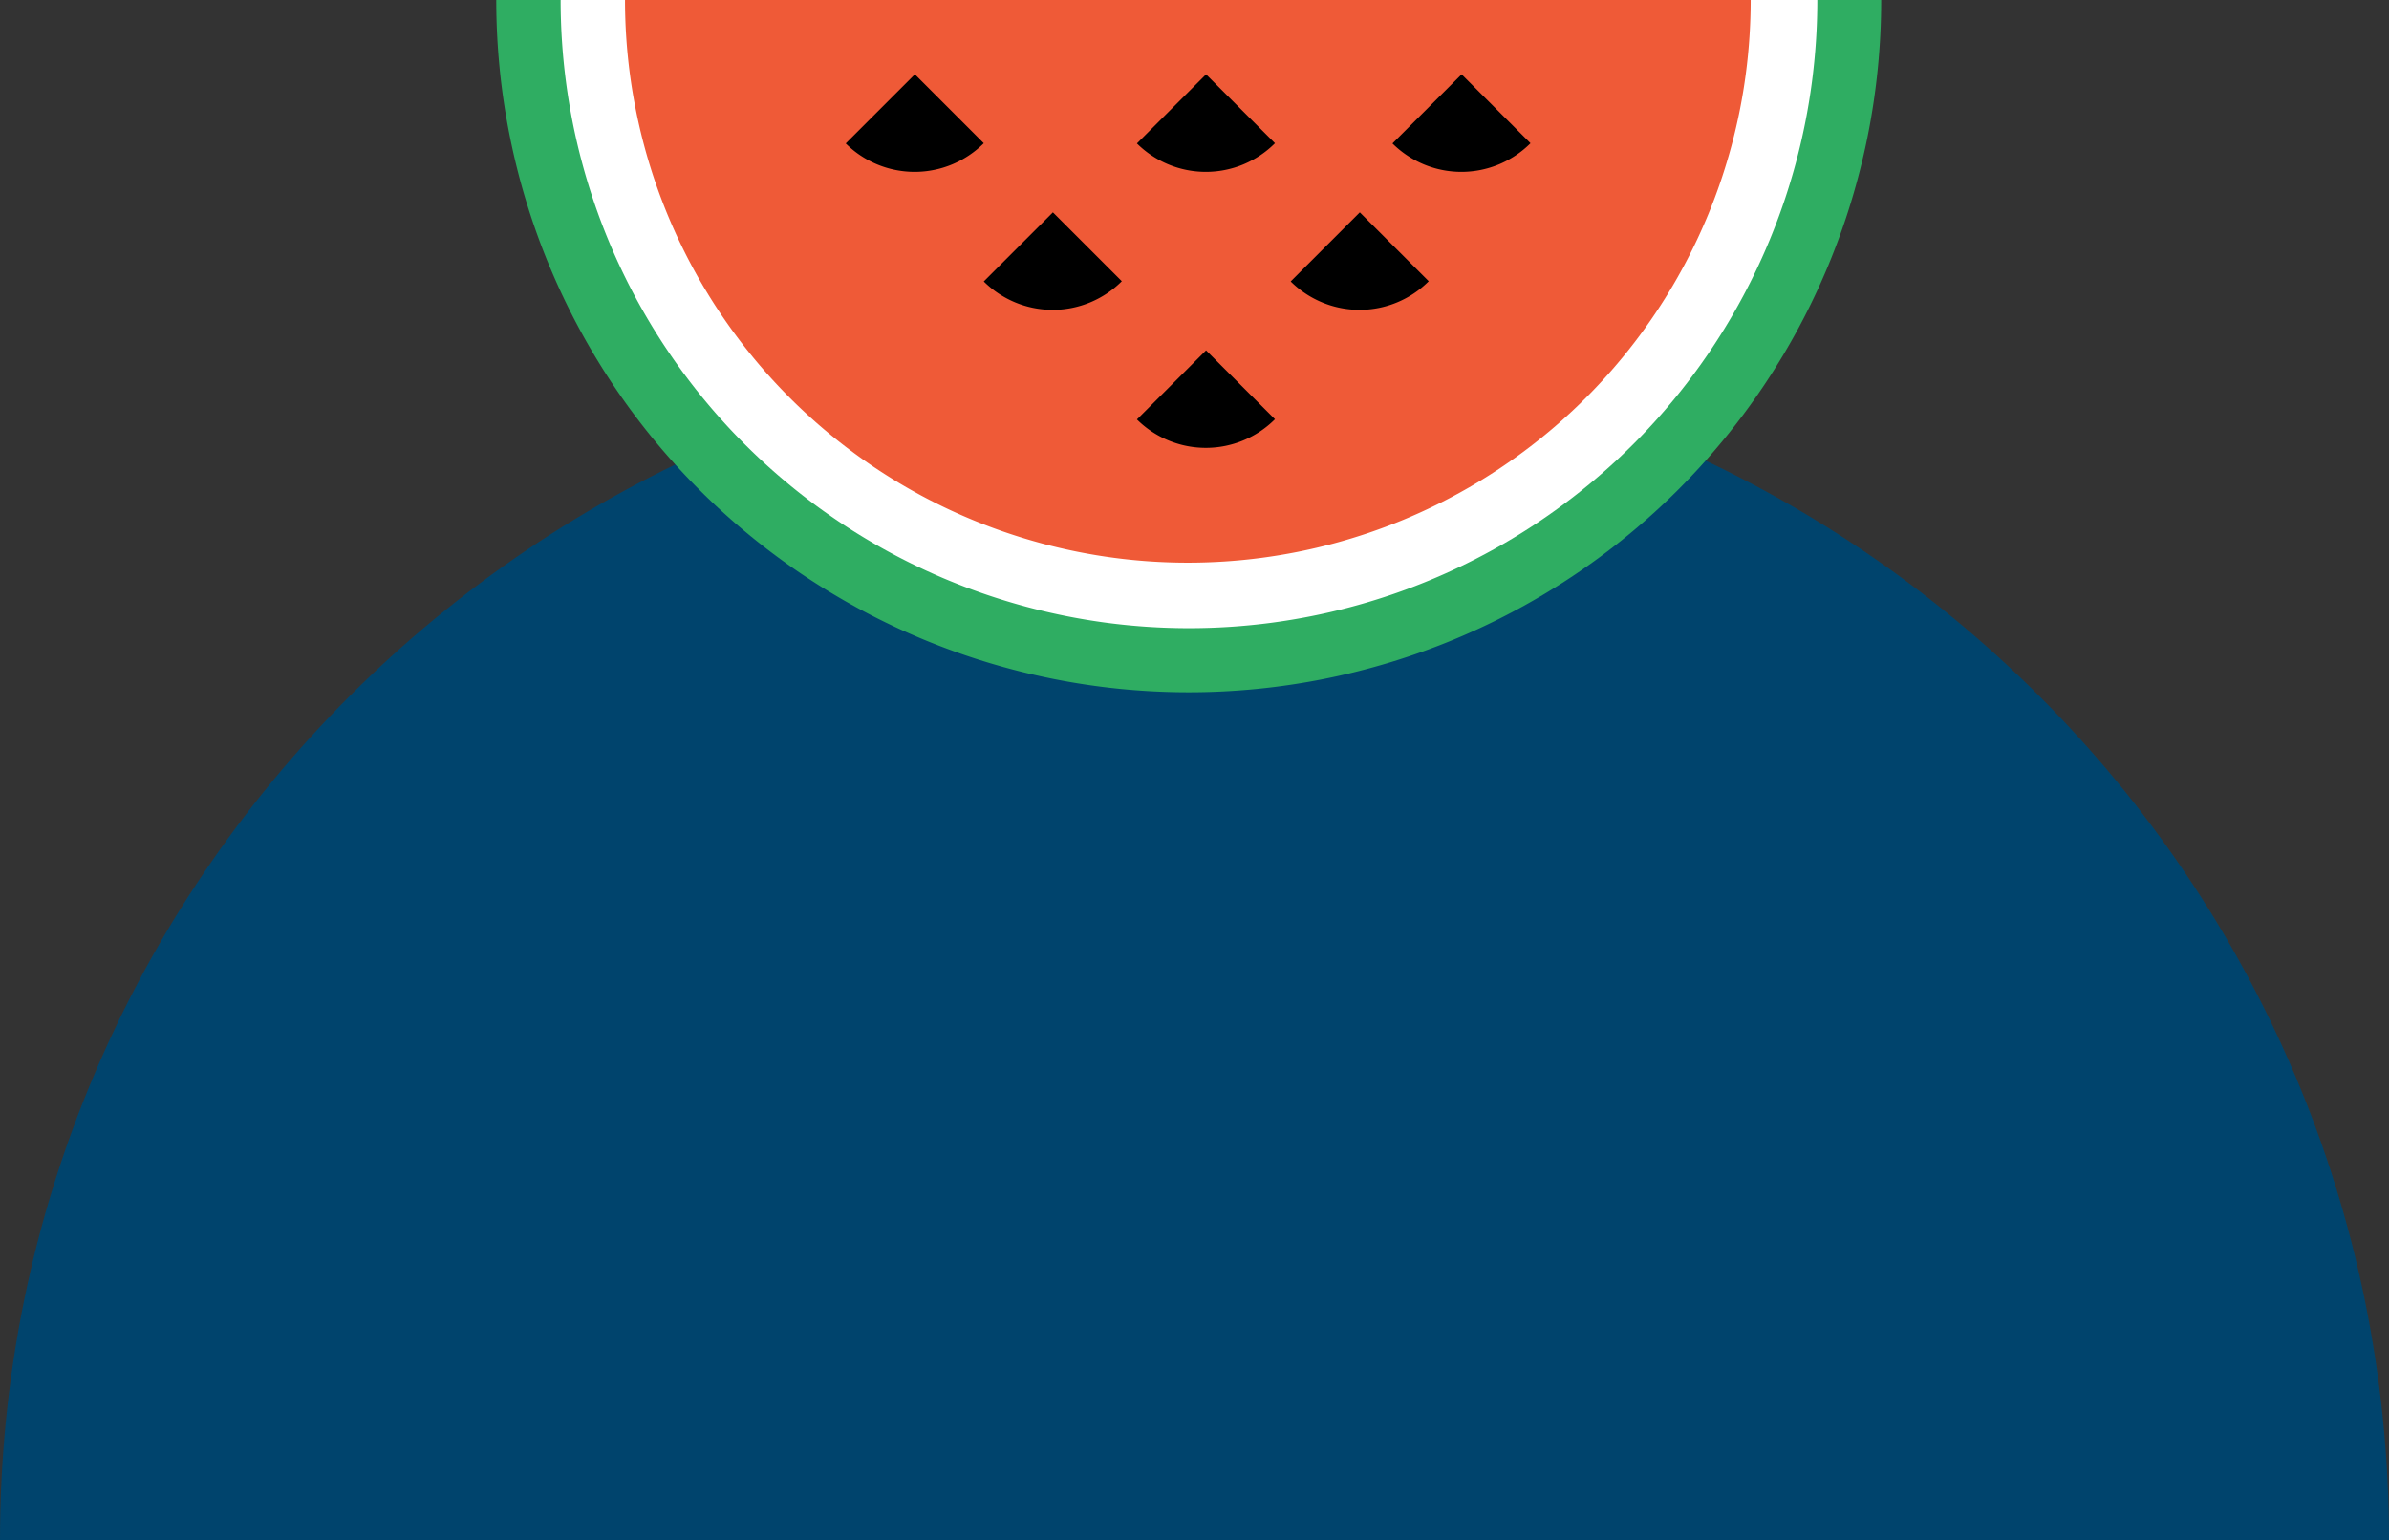 <svg xmlns="http://www.w3.org/2000/svg" width="414" height="267.006" viewBox="0 0 414 267.006"><rect x="0" y="0" width="414" height="267.006" fill="#333333" stroke="none"/><g transform="translate(-538 -10324.999)"><path d="M207,0C321.323,0,414,92.677,414,207c-54.848.015-349.74-.01-414,0C0,92.677,92.677,0,207,0Z" transform="translate(538 10385)" fill="#00446d"/><g transform="translate(6227 1079)"><path d="M120,240A120,120,0,0,1,0,120H0A120,120,0,0,1,120,0Z" transform="translate(-5603 9366) rotate(-90)" fill="#2fad62"/><path d="M108.888,217.774A108.885,108.885,0,0,1,0,108.889H0A108.886,108.886,0,0,1,108.888,0Z" transform="translate(-5591.844 9354.887) rotate(-90)" fill="#fff"/><path d="M97.536,195.071A97.534,97.534,0,0,1,0,97.537H0A97.534,97.534,0,0,1,97.536,0Z" transform="translate(-5580.688 9343.535) rotate(-90)" fill="#ef5a37"/><g transform="translate(-5542.438 9258.886)"><path d="M0,16.94V0H16.889A16.941,16.941,0,0,1,0,16.94" transform="translate(11.979 0) rotate(45)"/><path d="M0,16.94V0H16.889A16.941,16.941,0,0,1,0,16.94" transform="translate(35.899 23.921) rotate(45)"/><path d="M0,16.94V0H16.889A16.941,16.941,0,0,1,0,16.94" transform="translate(62.441 0) rotate(45)"/><path d="M0,16.94V0H16.889A16.941,16.941,0,0,1,0,16.94" transform="translate(62.441 47.841) rotate(45)"/><path d="M0,16.94V0H16.889A16.941,16.941,0,0,1,0,16.94" transform="translate(106.724 0) rotate(45)"/><path d="M0,16.94V0H16.889A16.941,16.941,0,0,1,0,16.94" transform="translate(89.086 23.921) rotate(45)"/></g></g></g></svg>